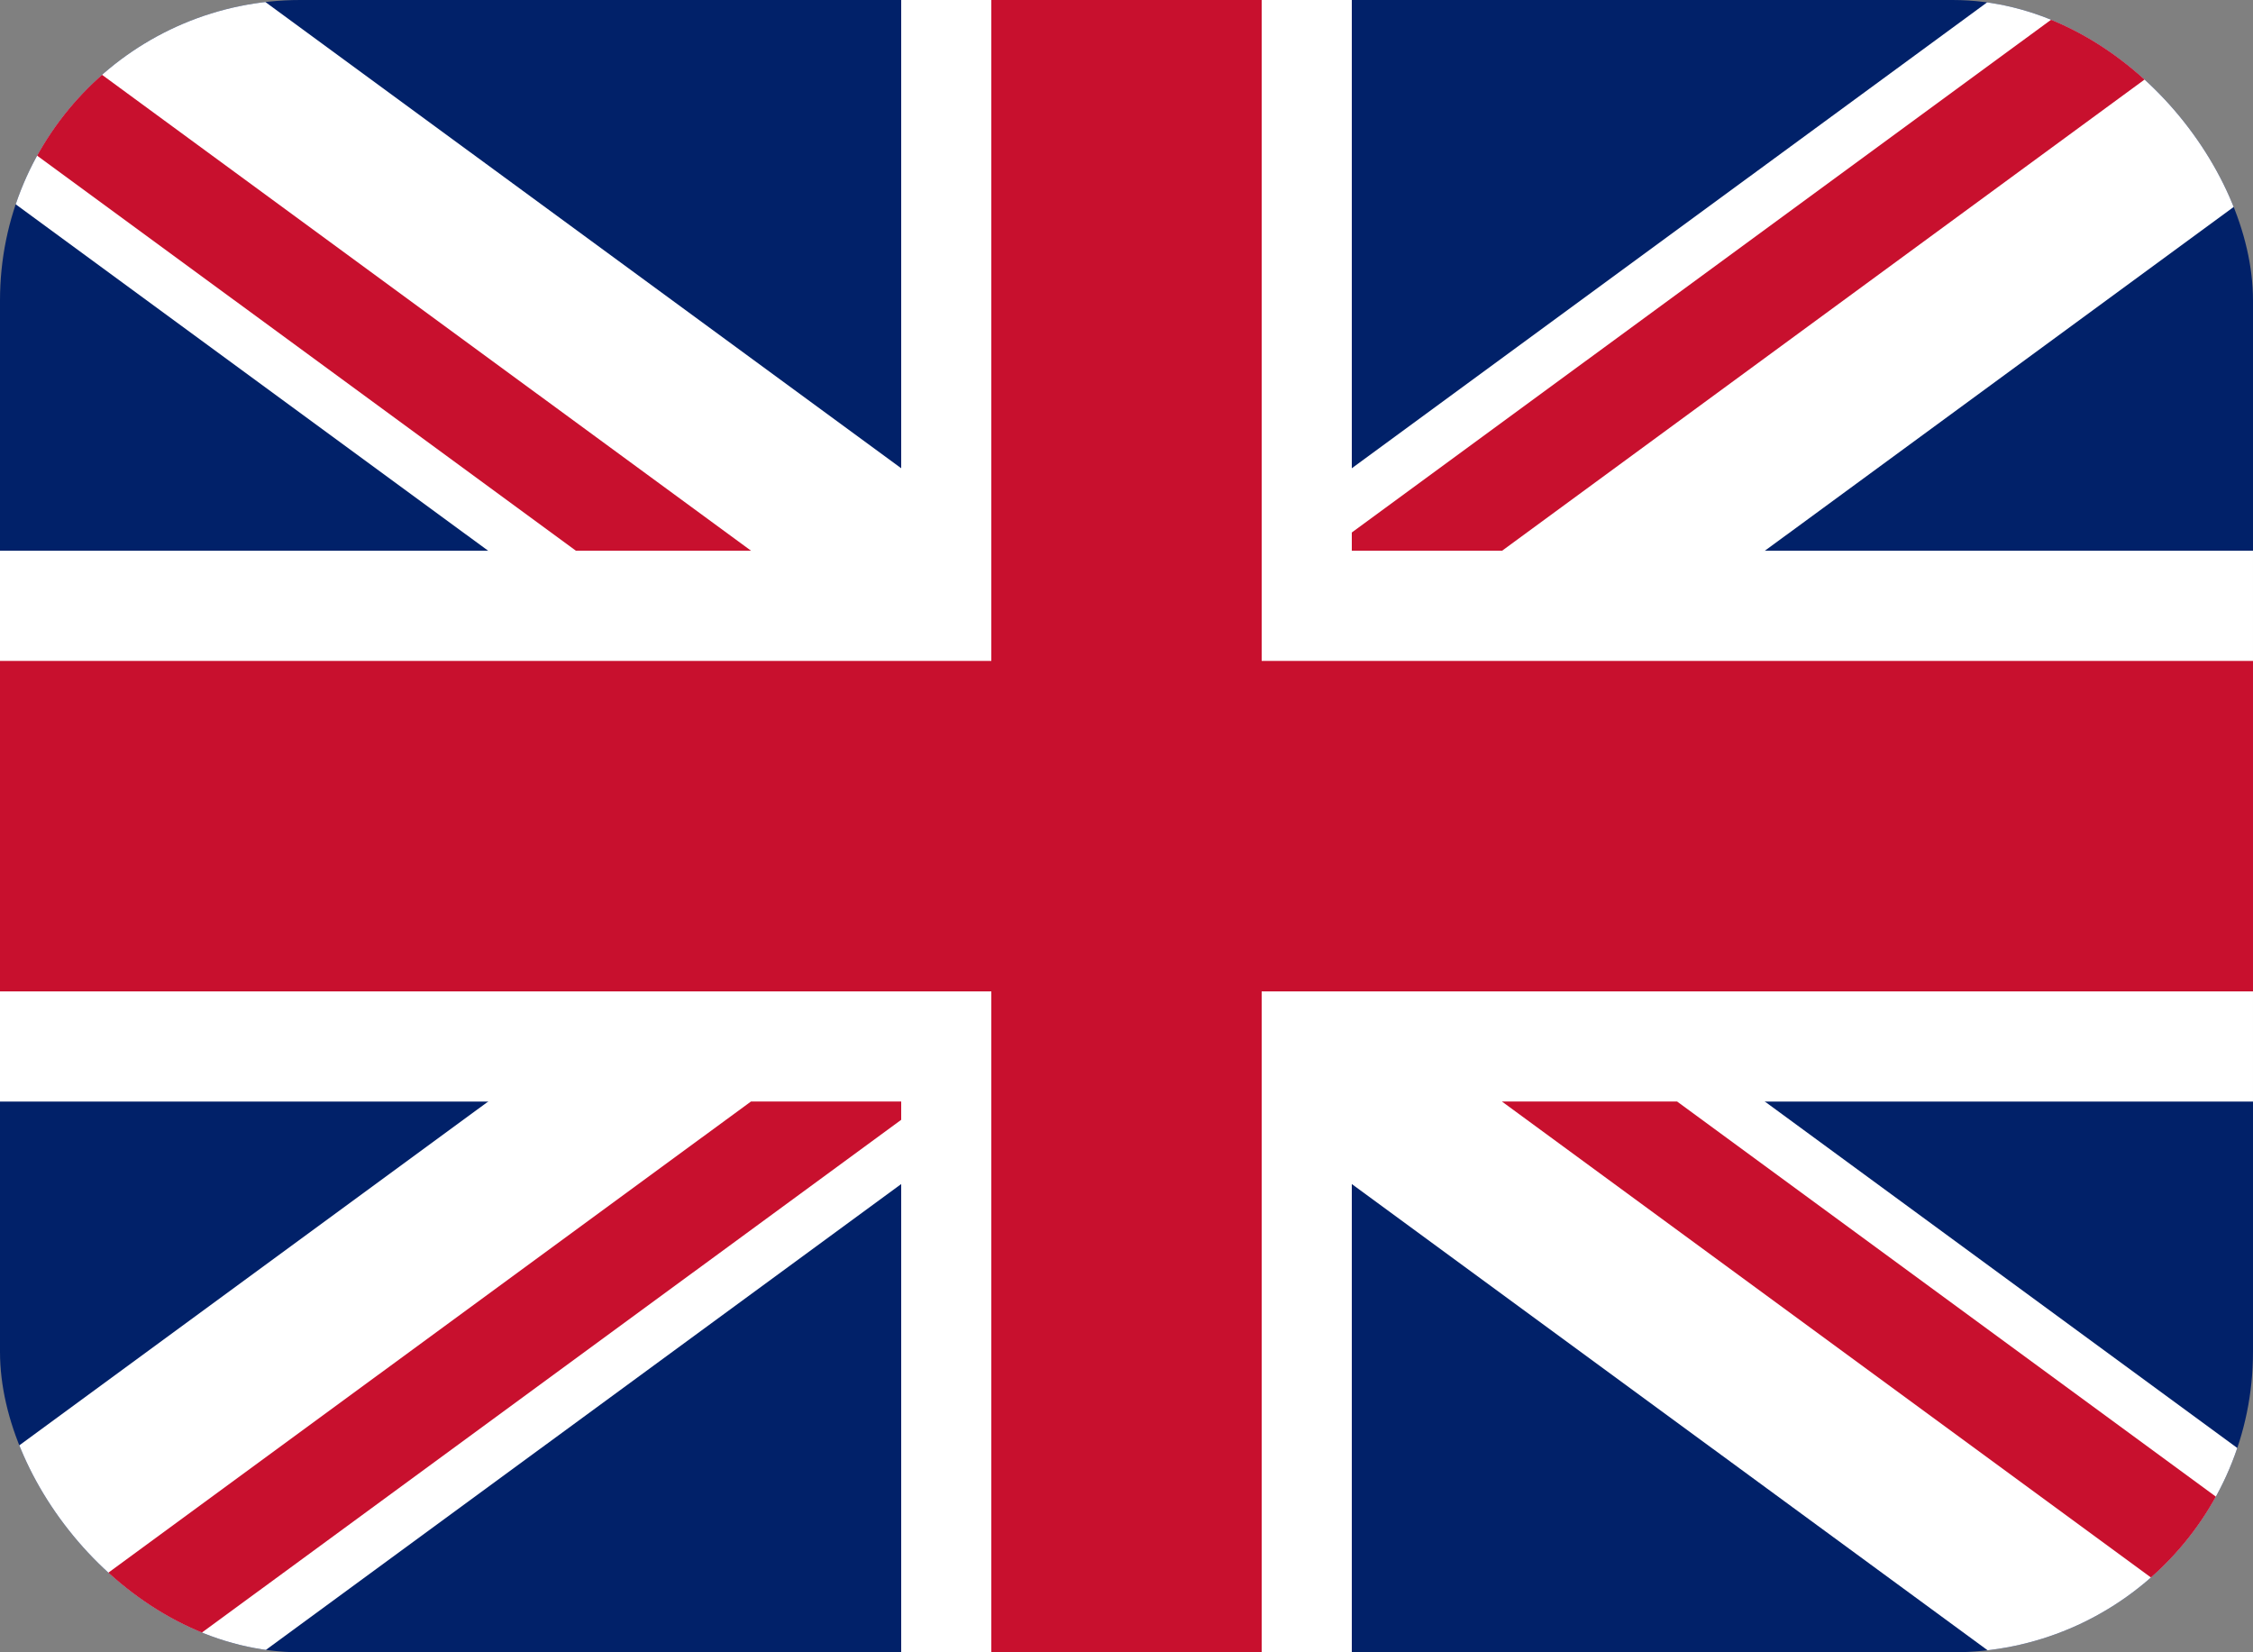 <svg width="30" height="22" viewBox="0 0 30 22" fill="none" xmlns="http://www.w3.org/2000/svg">
<rect x="0" y="0" width="30" height="22" fill="#808080" stroke="none"/>
<g clip-path="url(#clip0_21_1460)">
<path d="M0 0H30V22H0V0Z" fill="#012169"/>
<path d="M3.497 -2.87444e-05L-1.09169e-05 -2.86301e-05L-1.10194e-05 2.567L26.503 22L30 22L30 19.433L3.497 -2.87444e-05Z" fill="white"/>
<path d="M30 2.567L30 -5.93211e-06L26.503 -7.565e-06L-5.50422e-06 19.433L-5.62659e-06 22L3.497 22L30 2.567Z" fill="white"/>
<path d="M12 0H18V22H12V0Z" fill="white"/>
<path d="M0 7.333H30V14.667H0V7.333Z" fill="white"/>
<path d="M13.2 0H16.8V22H13.2V0Z" fill="#C8102E"/>
<path d="M0 8.8H30V13.2H0V8.8Z" fill="#C8102E"/>
<path d="M30 22V20.29L22.331 14.666H19.998L30 22Z" fill="#C8102E"/>
<path d="M0 0L-5.15851e-09 1.71L7.669 7.333L10.001 7.333L0 0Z" fill="#C8102E"/>
<path d="M18 7.333H20.001L30 0H27.67L18 7.09V7.333Z" fill="#C8102E"/>
<path d="M12 14.666H10L0.002 21.996V22H2.33L12 14.91V14.666Z" fill="#C8102E"/>
</g>
<defs>
<clipPath id="clip0_21_1460">
<rect width="30" height="22" rx="4" fill="white"/>
</clipPath>
</defs>
</svg>
